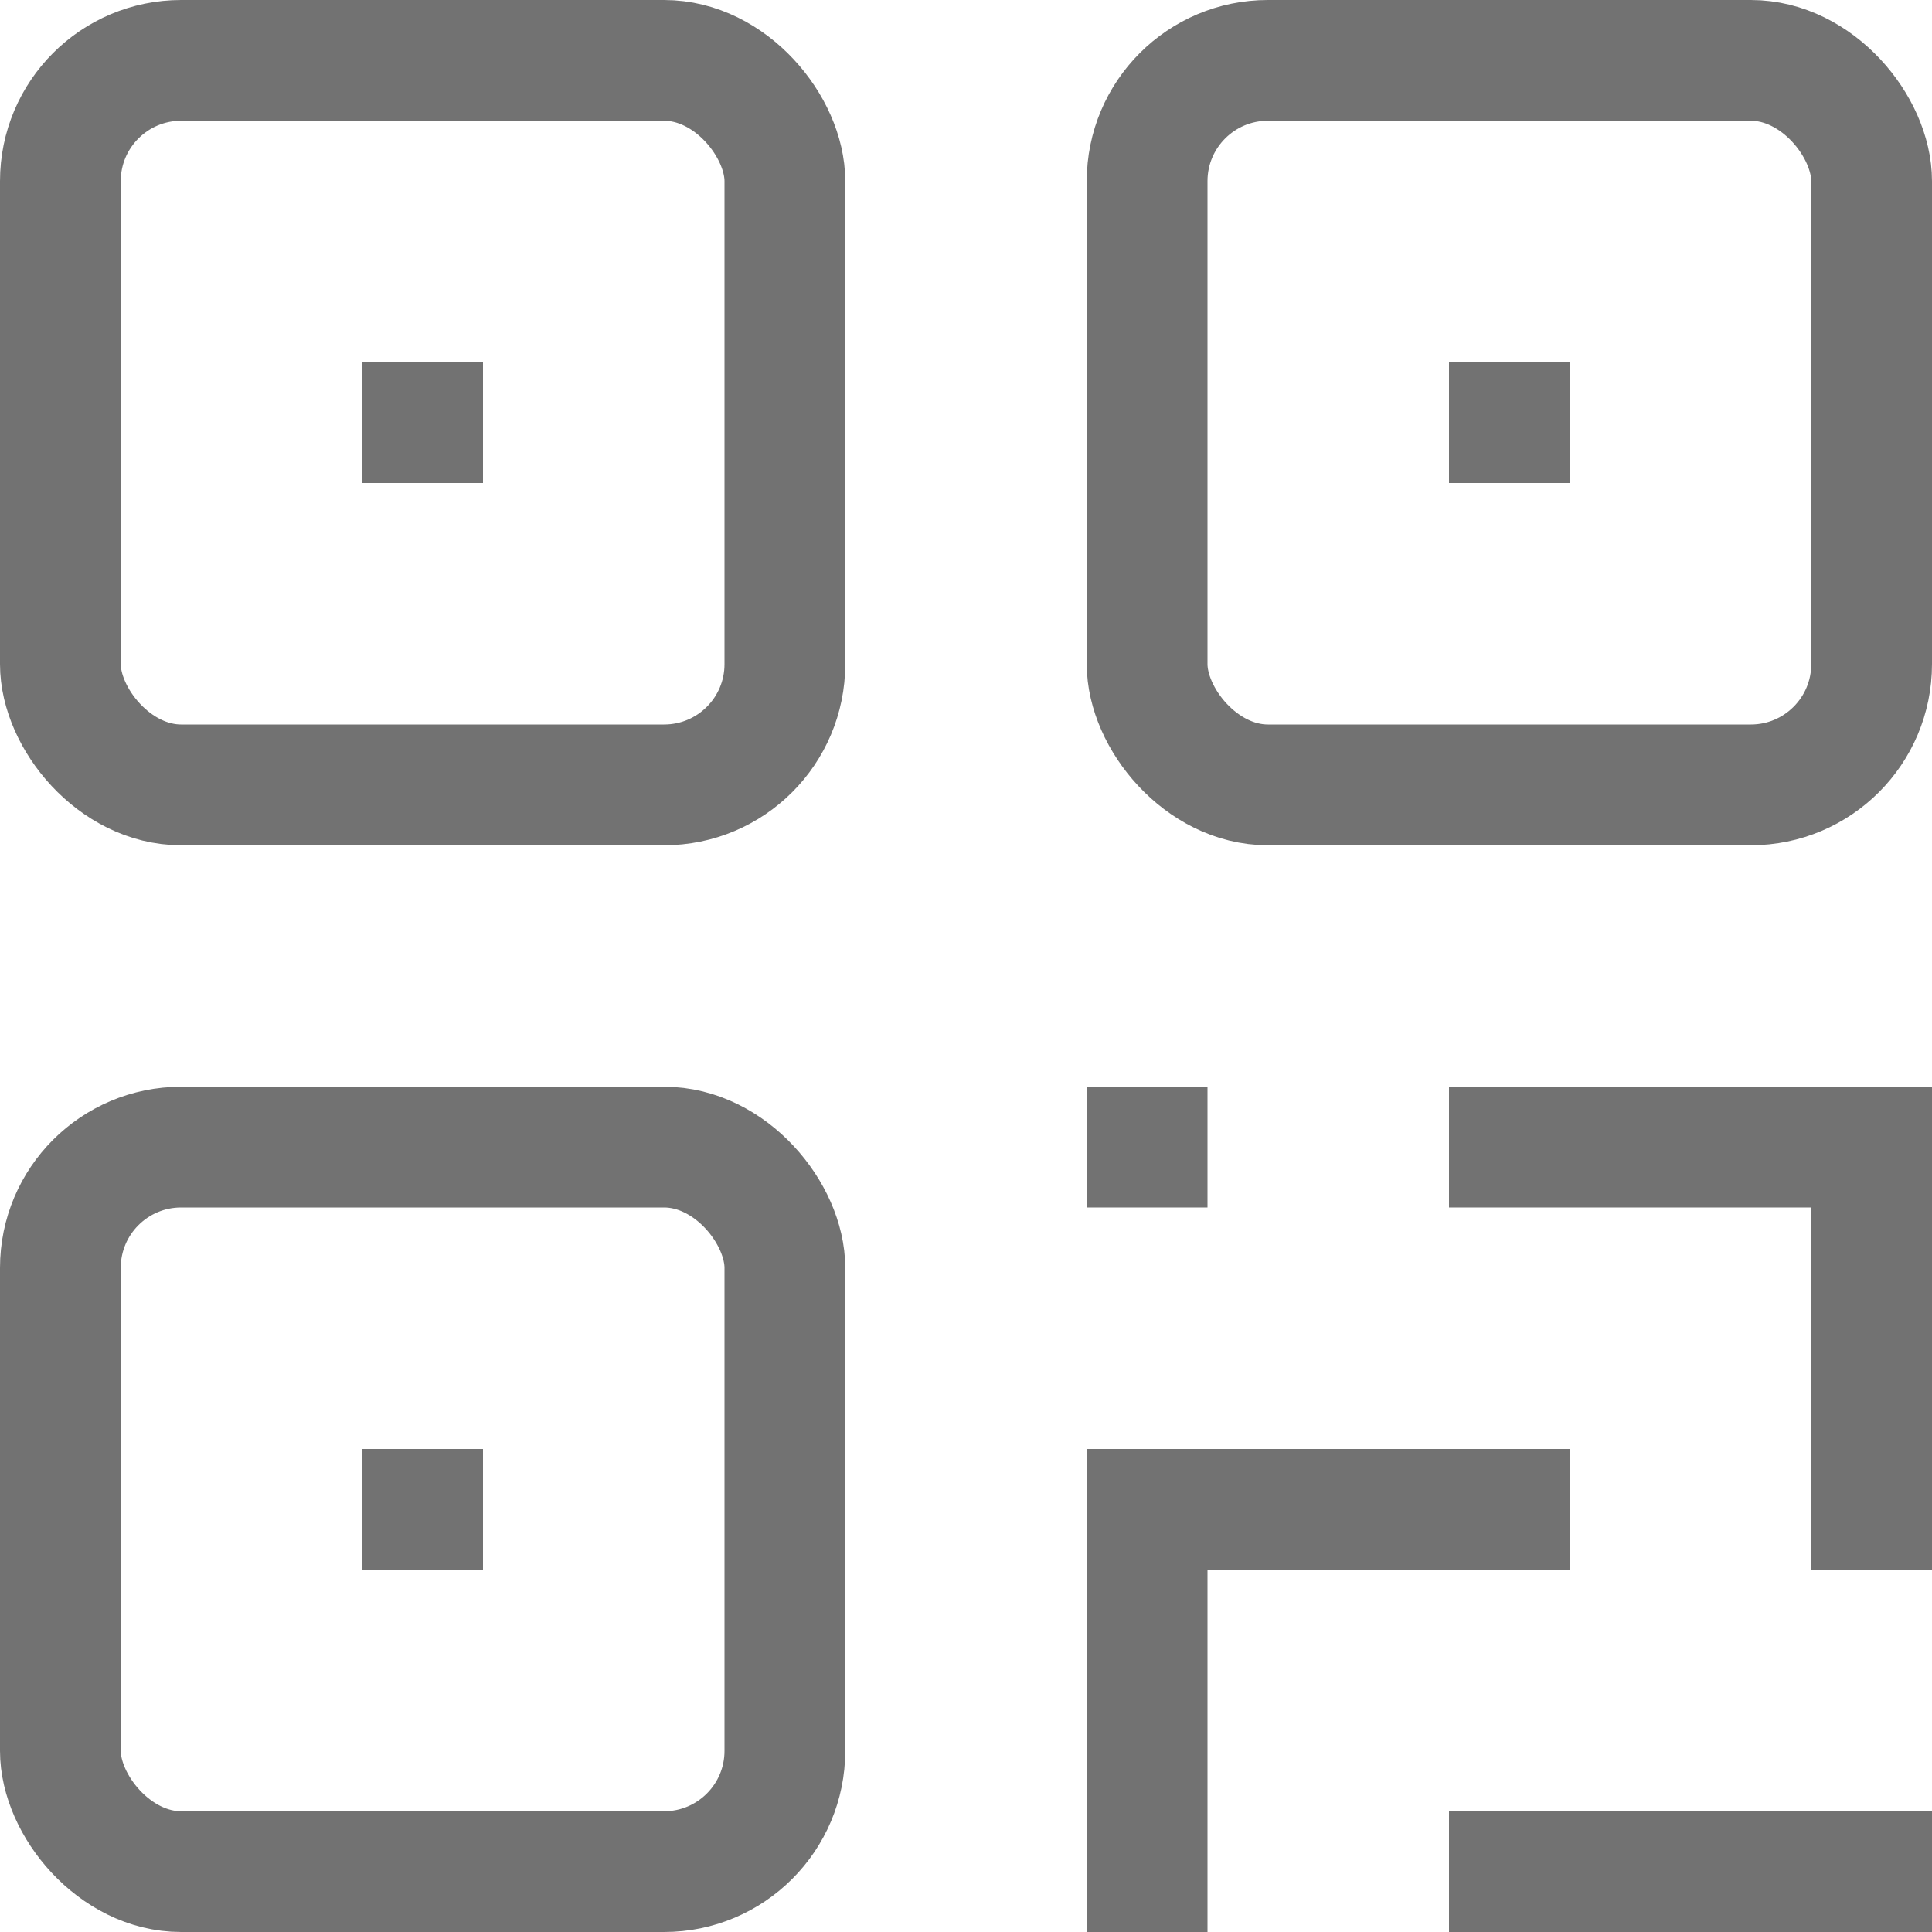<svg width="16" height="16" viewBox="0 0 16 16" fill="none" xmlns="http://www.w3.org/2000/svg">
<g clip-path="url(#clip0_18_3604)">
<rect x="0.5" y="0.5" width="6" height="6" rx="1" stroke="#727272"/>
<path d="M3 3.5H4" stroke="#727272"/>
<rect x="0.5" y="9.5" width="6" height="6" rx="1" stroke="#727272"/>
<path d="M3 12.5H4" stroke="#727272"/>
<rect x="9.5" y="0.5" width="6" height="6" rx="1" stroke="#727272"/>
<path d="M12 3.5H13" stroke="#727272"/>
<path d="M9 9.5H10" stroke="#727272"/>
<path d="M12 9.5H15.5V13" stroke="#727272"/>
<path d="M16 15.5H12" stroke="#727272"/>
<path d="M9.5 16V12.5H13" stroke="#727272"/>
</g>
<defs>
<clipPath id="clip0_18_3604">
<rect width="16" height="16" fill="white"/>
</clipPath>
</defs>
</svg>
